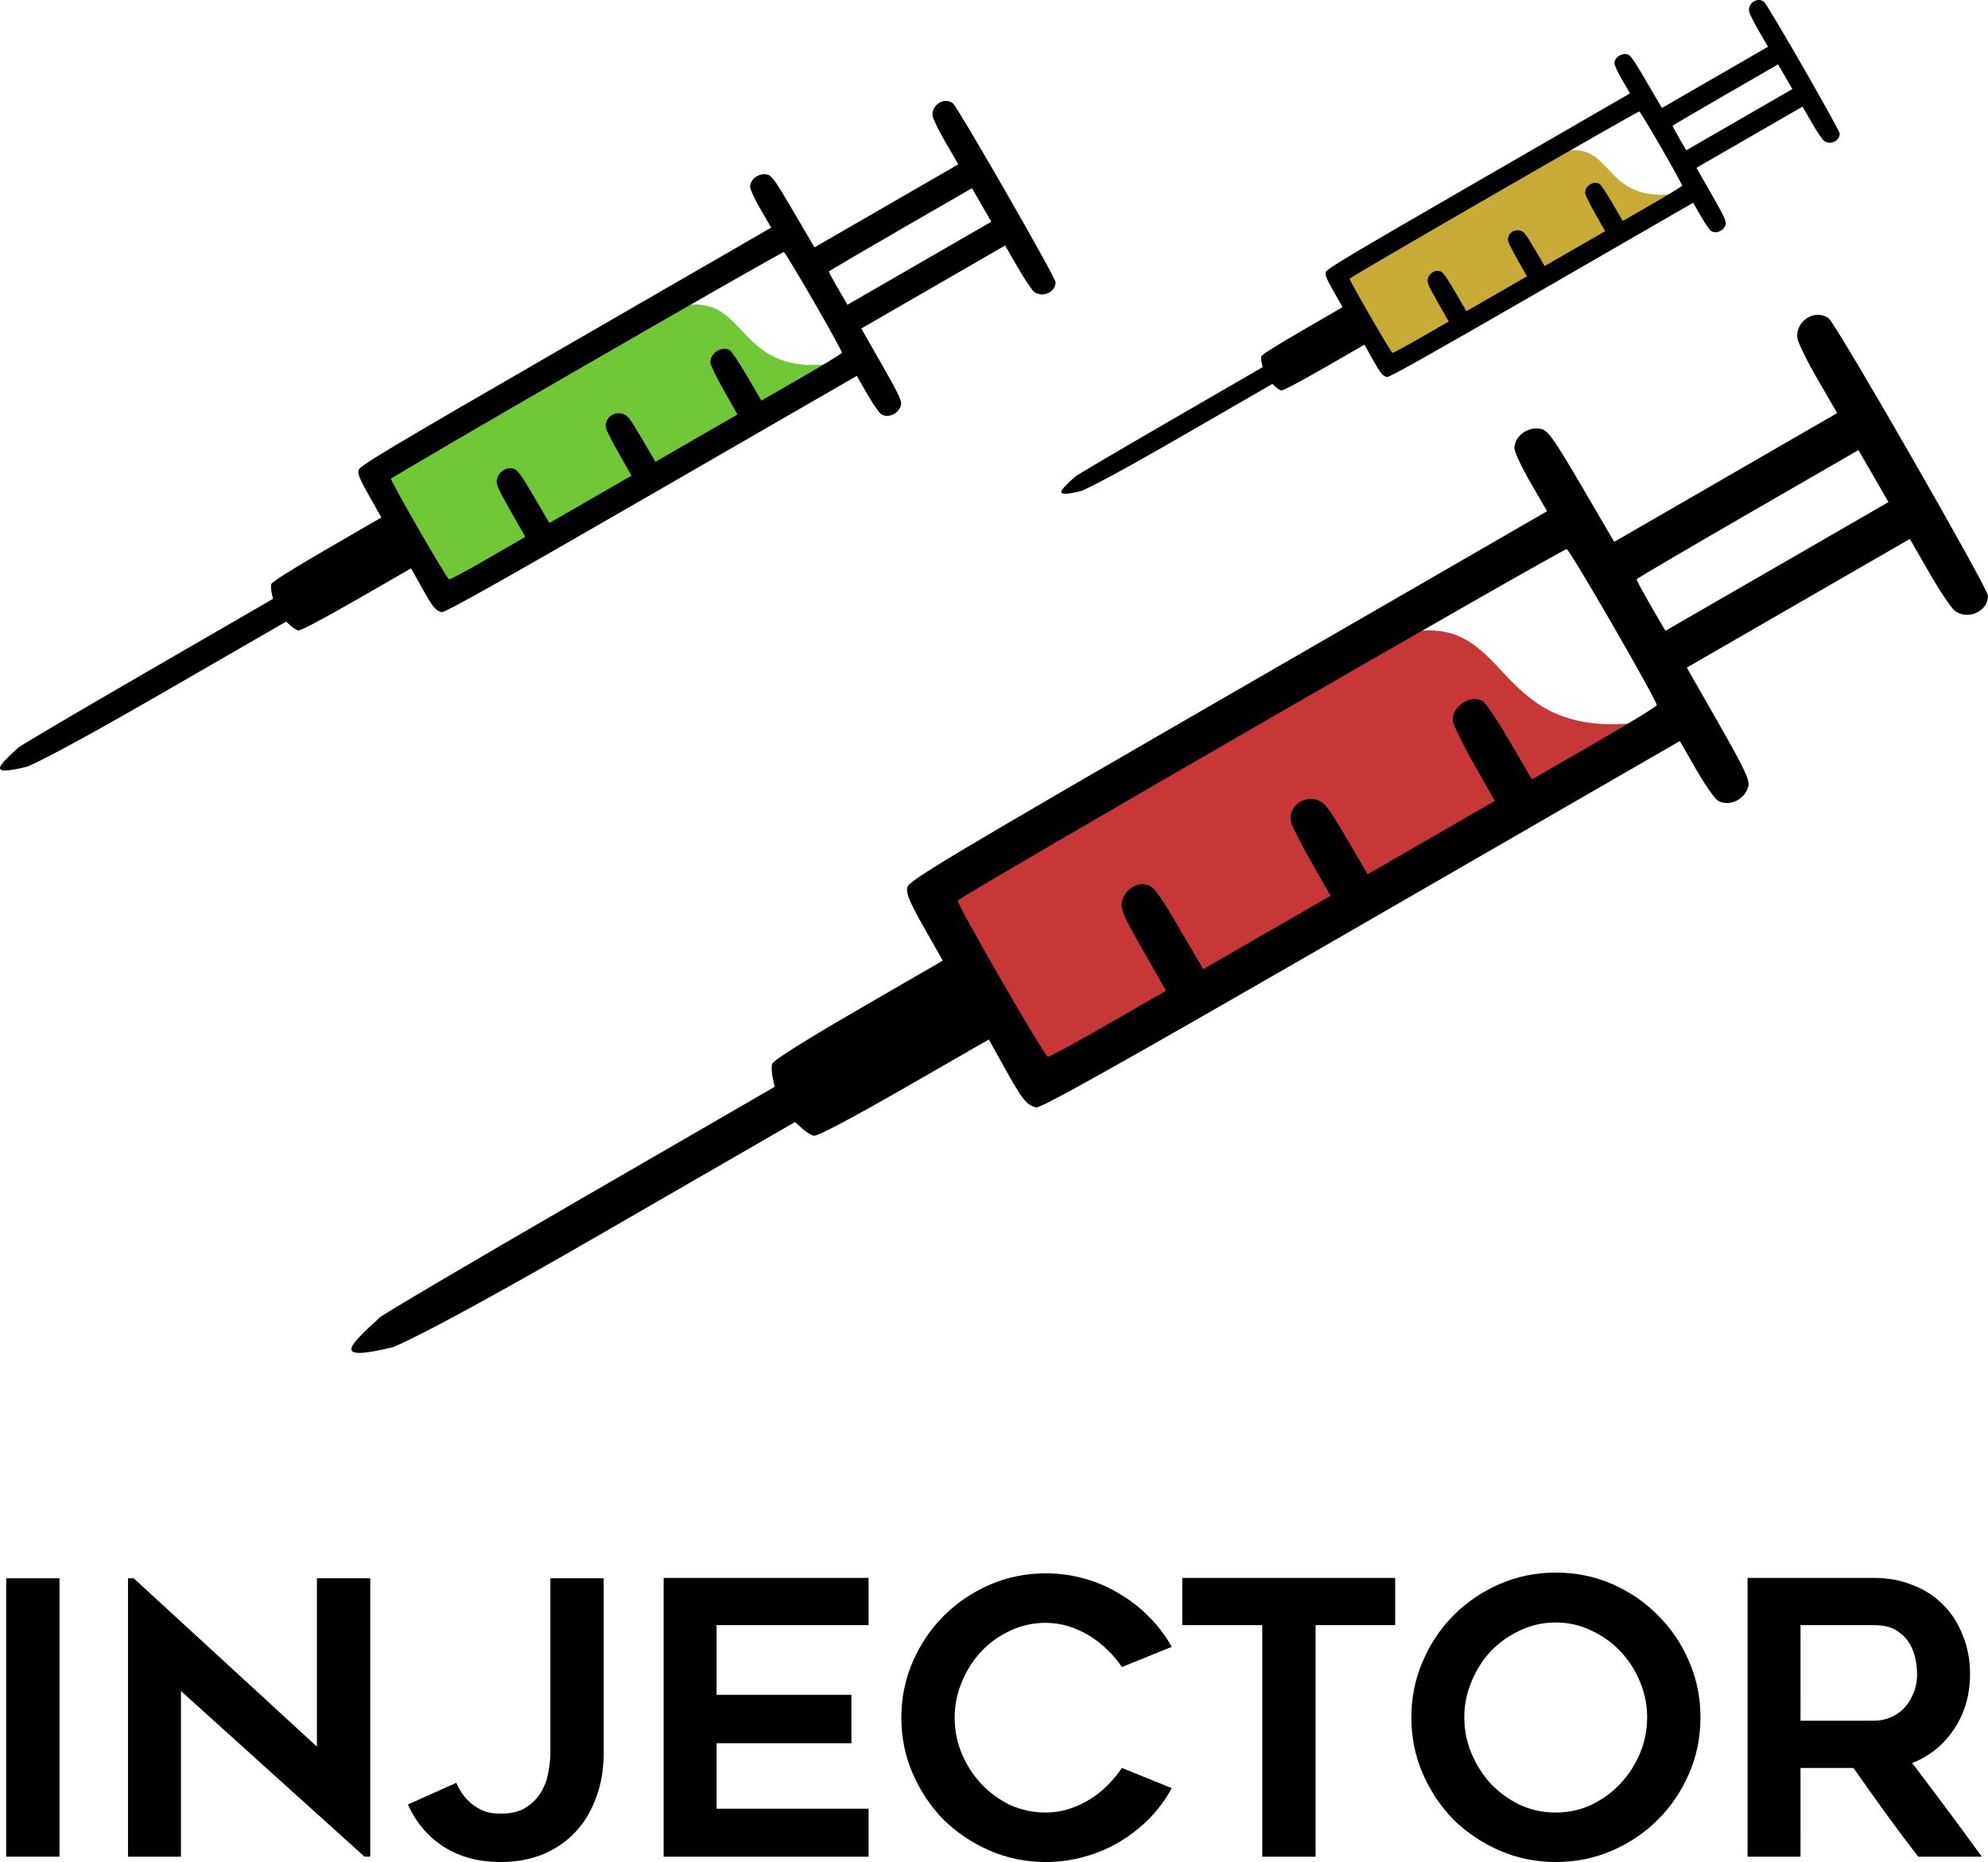 <?xml version="1.0" encoding="UTF-8" standalone="no"?>
<!-- Created with Inkscape (http://www.inkscape.org/) -->

<svg
   xmlns:dc="http://purl.org/dc/elements/1.1/"
   xmlns:cc="http://creativecommons.org/ns#"
   xmlns:rdf="http://www.w3.org/1999/02/22-rdf-syntax-ns#"
   xmlns:svg="http://www.w3.org/2000/svg"
   xmlns="http://www.w3.org/2000/svg"
   xmlns:sodipodi="http://sodipodi.sourceforge.net/DTD/sodipodi-0.dtd"
   xmlns:inkscape="http://www.inkscape.org/namespaces/inkscape"
   width="172.734mm"
   height="161.818mm"
   viewBox="0 0 172.734 161.818"
   version="1.1"
   id="svg8"
   inkscape:version="0.92.3pre0 (0ab9bec, 2018-03-03)"
   sodipodi:docname="bettercap-injector.svg">
  <defs
     id="defs2" />
  <sodipodi:namedview
     id="base"
     pagecolor="#ffffff"
     bordercolor="#666666"
     borderopacity="1.0"
     inkscape:pageopacity="0.0"
     inkscape:pageshadow="2"
     inkscape:zoom="0.49849513"
     inkscape:cx="-111.2918"
     inkscape:cy="532.90661"
     inkscape:document-units="mm"
     inkscape:current-layer="layer1"
     showgrid="false"
     inkscape:window-width="1366"
     inkscape:window-height="709"
     inkscape:window-x="0"
     inkscape:window-y="339"
     inkscape:window-maximized="1" />
  <g
     inkscape:label="Layer 1"
     inkscape:groupmode="layer"
     id="layer1"
     transform="translate(54.417,-112.857)">
    <path
       style="opacity:1;fill:#c83737;fill-opacity:1;fill-rule:evenodd;stroke:none;stroke-width:5.713;stroke-linecap:butt;stroke-linejoin:round;stroke-miterlimit:4;stroke-dasharray:none;stroke-dashoffset:0;stroke-opacity:1;paint-order:normal"
       d="m 28.1,190.72 40.419,-22.983 c 8.336,-1.165 6.841,9.141 19.002,7.968 l -50.801,29.837 z"
       id="rect835"
       inkscape:connector-curvature="0"
       sodipodi:nodetypes="ccccc" />
    <path
       style="fill:#000000;stroke-width:0.238"
       d="m -21.406,227.344 c 0.117,-0.172 7.882,-4.751 17.257,-10.176 l 17.045,-9.863 -0.172,-0.774 c -0.095,-0.425 -0.118,-0.976 -0.053,-1.223 0.075,-0.282 2.868,-2.042 7.472,-4.709 l 7.353,-4.259 -1.623,-2.87 c -1.294,-2.288 -1.587,-3.004 -1.446,-3.531 0.153,-0.571 3.974,-2.854 27.879,-16.659 l 27.702,-15.998 -1.423,-2.451 c -0.783,-1.348 -1.419,-2.711 -1.414,-3.03 0.018,-1.097 1.235,-1.945 2.374,-1.653 0.553,0.142 1.133,0.972 3.479,4.984 l 2.814,4.814 9.687,-5.595 9.687,-5.595 -1.679,-2.896 c -0.924,-1.593 -1.722,-3.22 -1.774,-3.615 -0.197,-1.493 1.542,-2.595 2.715,-1.721 0.659,0.491 13.825,23.42 13.841,24.105 0.032,1.35 -1.761,2.166 -2.876,1.31 -0.316,-0.243 -1.326,-1.747 -2.243,-3.344 l -1.669,-2.903 -9.689,5.592 -9.689,5.592 2.762,4.844 c 2.301,4.037 2.731,4.954 2.577,5.505 -0.317,1.132 -1.66,1.763 -2.618,1.23 -0.278,-0.155 -1.141,-1.388 -1.917,-2.74 l -1.411,-2.458 -27.705,15.992 c -20.707,11.952 -27.839,15.956 -28.235,15.85 -0.827,-0.222 -1.185,-0.671 -2.694,-3.378 l -1.408,-2.527 -7.385,4.244 c -4.622,2.656 -7.553,4.199 -7.834,4.122 -0.247,-0.067 -0.712,-0.363 -1.033,-0.658 l -0.584,-0.536 -17.12,9.883 c -15.352,8.862 -17.841,9.69 -17.841,9.69 -5.32,1.279 -3.87,-0.057 -1.11,-2.598 z M 32.558,197.993 c 2.105,3.649 3.93,6.662 4.057,6.696 0.126,0.034 2.491,-1.242 5.255,-2.836 l 5.026,-2.897 -2.008,-3.525 c -1.761,-3.091 -1.983,-3.62 -1.802,-4.294 0.268,-0.999 1.259,-1.628 2.178,-1.382 0.57,0.153 1.042,0.792 2.776,3.755 l 2.089,3.571 5.531,-3.19 5.531,-3.19 -1.657,-2.912 c -0.911,-1.601 -1.714,-3.181 -1.783,-3.51 -0.256,-1.208 0.938,-2.266 2.181,-1.932 0.713,0.191 1.012,0.57 2.644,3.35 l 1.84,3.134 5.525,-3.186 5.525,-3.186 -1.815,-3.205 c -0.998,-1.763 -1.825,-3.466 -1.838,-3.784 -0.049,-1.28 1.57,-2.309 2.622,-1.665 0.249,0.152 1.308,1.741 2.354,3.531 l 1.901,3.254 5.392,-3.109 c 2.965,-1.71 5.42,-3.213 5.454,-3.339 0.081,-0.302 -7.522,-13.48 -7.824,-13.561 -0.301,-0.081 -52.84,30.249 -52.921,30.55 -0.034,0.126 1.661,3.214 3.766,6.863 z m 56.463,-32.494 1.268,2.179 9.69,-5.594 9.69,-5.594 -1.304,-2.259 -1.304,-2.259 -9.621,5.552 c -5.291,3.054 -9.635,5.607 -9.653,5.674 -0.018,0.067 0.538,1.102 1.235,2.301 z"
       id="path826"
       inkscape:connector-curvature="0"
       sodipodi:nodetypes="cscccscssscccccccccccccscccsccccscscscccsccscscsccccccccccccccccscscccsccccccscc" />
    <path
       sodipodi:nodetypes="ccccc"
       inkscape:connector-curvature="0"
       id="path876"
       d="M -20.891,154.204 5.178,139.38 c 5.377,-0.751 4.412,5.896 12.256,5.139 l -32.765,19.244 z"
       style="opacity:1;fill:#71c837;fill-opacity:1;fill-rule:evenodd;stroke:none;stroke-width:3.685;stroke-linecap:butt;stroke-linejoin:round;stroke-miterlimit:4;stroke-dasharray:none;stroke-dashoffset:0;stroke-opacity:1;paint-order:normal" />
    <path
       sodipodi:nodetypes="cscccscssscccccccccccccscccsccccscscscccsccscscsccccccccccccccccscscccsccccccscc"
       inkscape:connector-curvature="0"
       id="path878"
       d="m -52.82,177.825 c 0.075,-0.111 5.084,-3.064 11.13,-6.563 l 10.993,-6.361 -0.111,-0.499 c -0.061,-0.274 -0.076,-0.629 -0.034,-0.789 0.048,-0.182 1.85,-1.317 4.819,-3.037 l 4.743,-2.747 -1.047,-1.851 c -0.835,-1.475 -1.024,-1.937 -0.932,-2.278 0.099,-0.368 2.563,-1.841 17.981,-10.745 l 17.867,-10.318 -0.918,-1.581 c -0.505,-0.869 -0.915,-1.749 -0.912,-1.954 0.011,-0.707 0.797,-1.254 1.531,-1.066 0.357,0.091 0.731,0.627 2.244,3.215 l 1.815,3.105 6.248,-3.609 6.248,-3.609 -1.083,-1.868 c -0.596,-1.027 -1.111,-2.077 -1.144,-2.331 -0.127,-0.963 0.994,-1.674 1.751,-1.11 0.425,0.316 8.917,15.105 8.927,15.547 0.021,0.87 -1.136,1.397 -1.855,0.845 -0.204,-0.156 -0.855,-1.127 -1.447,-2.157 l -1.076,-1.872 -6.249,3.607 -6.249,3.607 1.781,3.124 c 1.484,2.604 1.761,3.195 1.662,3.55 -0.204,0.73 -1.071,1.137 -1.689,0.793 -0.18,-0.1 -0.736,-0.895 -1.236,-1.767 L 20.028,145.522 2.159,155.836 c -13.355,7.709 -17.955,10.291 -18.211,10.223 -0.533,-0.143 -0.764,-0.433 -1.737,-2.179 l -0.908,-1.63 -4.763,2.737 c -2.981,1.713 -4.871,2.708 -5.053,2.659 -0.159,-0.043 -0.459,-0.234 -0.666,-0.424 l -0.377,-0.346 -11.042,6.374 c -9.902,5.716 -11.507,6.249 -11.507,6.249 -3.431,0.825 -2.496,-0.037 -0.716,-1.675 z m 34.804,-18.93 c 1.358,2.353 2.535,4.297 2.616,4.319 0.081,0.022 1.607,-0.801 3.389,-1.829 l 3.241,-1.869 -1.295,-2.273 c -1.136,-1.994 -1.279,-2.335 -1.162,-2.77 0.173,-0.644 0.812,-1.05 1.405,-0.891 0.368,0.098 0.672,0.511 1.79,2.422 l 1.348,2.303 3.568,-2.057 3.568,-2.057 -1.068,-1.878 c -0.588,-1.033 -1.105,-2.051 -1.15,-2.264 -0.165,-0.779 0.605,-1.461 1.407,-1.246 0.46,0.123 0.653,0.368 1.705,2.16 l 1.187,2.021 3.564,-2.055 3.564,-2.055 -1.171,-2.067 c -0.644,-1.137 -1.177,-2.235 -1.185,-2.44 -0.032,-0.826 1.013,-1.489 1.691,-1.074 0.16,0.098 0.843,1.123 1.518,2.277 l 1.226,2.099 3.478,-2.005 c 1.913,-1.103 3.495,-2.072 3.517,-2.154 0.052,-0.195 -4.852,-8.694 -5.046,-8.747 -0.194,-0.052 -34.08,19.51 -34.132,19.704 -0.022,0.081 1.071,2.073 2.429,4.426 z m 36.417,-20.958 0.818,1.405 6.249,-3.608 6.249,-3.608 -0.841,-1.457 -0.841,-1.457 -6.205,3.581 c -3.413,1.97 -6.214,3.616 -6.226,3.66 -0.012,0.043 0.347,0.711 0.796,1.484 z"
       style="fill:#000000;stroke-width:0.154" />
    <path
       style="opacity:1;fill:#c8ab37;fill-opacity:1;fill-rule:evenodd;stroke:none;stroke-width:2.717;stroke-linecap:butt;stroke-linejoin:round;stroke-miterlimit:4;stroke-dasharray:none;stroke-dashoffset:0;stroke-opacity:1;paint-order:normal"
       d="m 62.522,136.878 19.224,-10.931 c 3.965,-0.554 3.254,4.348 9.038,3.79 L 66.622,143.928 Z"
       id="path880"
       inkscape:connector-curvature="0"
       sodipodi:nodetypes="ccccc" />
    <path
       style="fill:#000000;stroke-width:0.113"
       d="m 38.976,154.298 c 0.055,-0.082 3.749,-2.26 8.208,-4.84 l 8.107,-4.691 -0.082,-0.368 c -0.045,-0.202 -0.056,-0.464 -0.025,-0.582 0.035,-0.134 1.364,-0.971 3.554,-2.24 l 3.497,-2.026 -0.772,-1.365 c -0.615,-1.088 -0.755,-1.429 -0.688,-1.68 0.073,-0.272 1.89,-1.358 13.26,-7.924 l 13.176,-7.609 -0.677,-1.166 c -0.372,-0.641 -0.675,-1.289 -0.673,-1.441 0.008,-0.522 0.588,-0.925 1.129,-0.786 0.263,0.067 0.539,0.463 1.655,2.371 l 1.339,2.29 4.608,-2.661 4.608,-2.661 -0.799,-1.378 c -0.439,-0.758 -0.819,-1.531 -0.844,-1.719 -0.094,-0.71 0.733,-1.234 1.291,-0.819 0.313,0.233 6.576,11.139 6.583,11.465 0.015,0.642 -0.837,1.03 -1.368,0.623 -0.15,-0.115 -0.631,-0.831 -1.067,-1.59 l -0.794,-1.381 -4.608,2.66 -4.608,2.66 1.314,2.304 c 1.095,1.92 1.299,2.356 1.226,2.618 -0.151,0.538 -0.79,0.838 -1.245,0.585 -0.132,-0.074 -0.543,-0.66 -0.912,-1.303 l -0.671,-1.169 -13.177,7.606 c -9.849,5.685 -13.241,7.589 -13.429,7.539 -0.393,-0.105 -0.564,-0.319 -1.281,-1.607 l -0.67,-1.202 -3.512,2.019 c -2.198,1.263 -3.592,1.997 -3.726,1.961 -0.118,-0.032 -0.339,-0.173 -0.491,-0.313 l -0.278,-0.255 -8.143,4.701 c -7.302,4.215 -8.485,4.609 -8.485,4.609 -2.53,0.608 -1.841,-0.027 -0.528,-1.236 z m 25.666,-13.96 c 1.001,1.736 1.869,3.169 1.929,3.185 0.06,0.016 1.185,-0.591 2.499,-1.349 l 2.39,-1.378 -0.955,-1.677 c -0.838,-1.47 -0.943,-1.722 -0.857,-2.043 0.127,-0.475 0.599,-0.774 1.036,-0.657 0.271,0.073 0.496,0.377 1.32,1.786 l 0.994,1.699 2.631,-1.517 2.631,-1.517 -0.788,-1.385 c -0.433,-0.762 -0.815,-1.513 -0.848,-1.669 -0.122,-0.574 0.446,-1.078 1.038,-0.919 0.339,0.091 0.481,0.271 1.257,1.593 l 0.875,1.491 2.628,-1.515 2.628,-1.515 -0.863,-1.524 c -0.475,-0.838 -0.868,-1.648 -0.874,-1.8 -0.023,-0.609 0.747,-1.098 1.247,-0.792 0.118,0.072 0.622,0.828 1.119,1.679 l 0.904,1.548 2.564,-1.479 c 1.41,-0.813 2.578,-1.528 2.594,-1.588 0.038,-0.144 -3.578,-6.412 -3.721,-6.45 -0.143,-0.038 -25.132,14.387 -25.17,14.53 -0.016,0.06 0.79,1.529 1.791,3.264 z m 26.855,-15.455 0.603,1.036 4.609,-2.661 4.609,-2.661 -0.62,-1.074 -0.62,-1.074 -4.576,2.641 c -2.517,1.452 -4.583,2.667 -4.591,2.699 -0.008,0.032 0.256,0.524 0.587,1.094 z"
       id="path882"
       inkscape:connector-curvature="0"
       sodipodi:nodetypes="cscccscssscccccccccccccscccsccccscscscccsccscscsccccccccccccccccscscccsccccccscc" />
    <g
       aria-label="INJECTOR"
       style="font-style:normal;font-variant:normal;font-weight:normal;font-stretch:normal;font-size:33.096px;line-height:1.25;font-family:serif;-inkscape-font-specification:serif;letter-spacing:0px;word-spacing:0px;fill:#000000;fill-opacity:1;stroke:none;stroke-width:0.827"
       id="text886">
      <path
         d="m -49.247,274.212 h -4.633 v -24.193 h 4.633 z"
         style="font-style:normal;font-variant:normal;font-weight:normal;font-stretch:normal;font-family:Geometos;-inkscape-font-specification:Geometos;stroke-width:0.827"
         id="path820" />
      <path
         d="m -22.743,274.212 -15.952,-14.397 v 14.397 h -4.6 v -24.193 h 0.496 l 15.919,14.628 v -14.628 h 4.633 v 24.193 z"
         style="font-style:normal;font-variant:normal;font-weight:normal;font-stretch:normal;font-family:Geometos;-inkscape-font-specification:Geometos;stroke-width:0.827"
         id="path822" />
      <path
         d="m -1.963,250.019 v 15.191 q 0,2.118 -0.662,3.872 -0.629,1.754 -1.82,3.012 -1.158,1.225 -2.813,1.92 -1.655,0.662 -3.674,0.662 -2.846,0 -4.931,-1.324 -2.052,-1.324 -3.111,-3.674 l 4.203,-1.886 q 0.199,0.463 0.53,0.96 0.331,0.463 0.794,0.86 0.463,0.364 1.059,0.629 0.629,0.232 1.456,0.232 1.423,0 2.251,-0.563 0.86,-0.563 1.324,-1.39 0.463,-0.827 0.596,-1.721 0.165,-0.894 0.165,-1.589 v -15.191 z"
         style="font-style:normal;font-variant:normal;font-weight:normal;font-stretch:normal;font-family:Geometos;-inkscape-font-specification:Geometos;stroke-width:0.827"
         id="path824" />
      <path
         d="m 7.846,254.09 v 6.057 H 19.562 v 4.203 H 7.846 v 5.692 h 13.205 v 4.17 H 3.246 v -24.226 H 21.052 v 4.104 z"
         style="font-style:normal;font-variant:normal;font-weight:normal;font-stretch:normal;font-family:Geometos;-inkscape-font-specification:Geometos;stroke-width:0.827"
         id="path827" />
      <path
         d="m 47.398,268.255 q -0.794,1.456 -1.953,2.648 -1.158,1.158 -2.581,2.019 -1.39,0.827 -3.045,1.291 -1.622,0.463 -3.376,0.463 -2.581,0 -4.865,-0.993 -2.284,-0.993 -4.005,-2.681 -1.688,-1.721 -2.681,-4.005 -0.993,-2.284 -0.993,-4.865 0,-2.581 0.993,-4.865 0.993,-2.284 2.681,-3.972 1.721,-1.721 4.005,-2.714 2.284,-0.993 4.865,-0.993 1.754,0 3.376,0.463 1.655,0.463 3.045,1.324 1.423,0.827 2.581,2.019 1.158,1.158 1.953,2.581 l -4.336,1.754 q -0.53,-0.794 -1.258,-1.489 -0.695,-0.695 -1.556,-1.225 -0.86,-0.53 -1.82,-0.827 -0.96,-0.298 -1.986,-0.298 -1.655,0 -3.111,0.695 -1.423,0.662 -2.482,1.787 -1.059,1.125 -1.688,2.648 -0.629,1.489 -0.629,3.111 0,1.655 0.629,3.144 0.629,1.489 1.688,2.615 1.059,1.125 2.482,1.82 1.456,0.662 3.111,0.662 1.026,0 1.986,-0.298 0.96,-0.298 1.82,-0.827 0.86,-0.53 1.556,-1.225 0.728,-0.728 1.258,-1.522 z"
         style="font-style:normal;font-variant:normal;font-weight:normal;font-stretch:normal;font-family:Geometos;-inkscape-font-specification:Geometos;stroke-width:0.827"
         id="path829" />
      <path
         d="m 66.808,254.09 h -6.917 v 20.122 h -4.633 v -20.122 h -6.95 v -4.104 h 18.501 z"
         style="font-style:normal;font-variant:normal;font-weight:normal;font-stretch:normal;font-family:Geometos;-inkscape-font-specification:Geometos;stroke-width:0.827"
         id="path831" />
      <path
         d="m 80.757,274.676 q -2.581,0 -4.865,-0.993 -2.284,-0.993 -4.005,-2.681 -1.688,-1.721 -2.681,-4.005 -0.993,-2.284 -0.993,-4.898 0,-2.581 0.993,-4.865 0.993,-2.317 2.681,-4.005 1.721,-1.721 4.005,-2.714 2.284,-0.993 4.865,-0.993 2.615,0 4.898,0.993 2.284,0.993 3.972,2.714 1.721,1.688 2.714,4.005 0.993,2.284 0.993,4.865 0,2.615 -0.993,4.898 -0.993,2.284 -2.714,4.005 -1.688,1.688 -3.972,2.681 -2.284,0.993 -4.898,0.993 z m 0,-20.817 q -1.655,0 -3.111,0.695 -1.423,0.662 -2.515,1.787 -1.059,1.125 -1.688,2.648 -0.629,1.489 -0.629,3.111 0,1.655 0.629,3.144 0.629,1.489 1.688,2.648 1.092,1.125 2.515,1.82 1.456,0.662 3.111,0.662 1.655,0 3.078,-0.662 1.456,-0.695 2.515,-1.82 1.092,-1.158 1.721,-2.648 0.629,-1.489 0.629,-3.144 0,-1.622 -0.629,-3.111 -0.629,-1.522 -1.721,-2.648 -1.059,-1.125 -2.515,-1.787 -1.423,-0.695 -3.078,-0.695 z"
         style="font-style:normal;font-variant:normal;font-weight:normal;font-stretch:normal;font-family:Geometos;-inkscape-font-specification:Geometos;stroke-width:0.827"
         id="path833" />
      <path
         d="m 102.027,274.212 h -4.6 v -24.226 h 10.988 q 1.853,0 3.376,0.629 1.556,0.596 2.648,1.721 1.092,1.092 1.688,2.648 0.629,1.522 0.629,3.343 0,2.747 -1.39,4.799 -1.357,2.052 -3.641,2.946 3.078,4.038 6.057,8.142 H 112.254 q -1.456,-1.886 -2.846,-3.806 -1.39,-1.92 -2.78,-3.905 h -4.6 z m 0,-11.815 h 6.388 q 0.629,0 1.291,-0.232 0.695,-0.265 1.225,-0.761 0.53,-0.53 0.861,-1.291 0.364,-0.761 0.364,-1.787 0,-0.53 -0.132,-1.258 -0.132,-0.728 -0.53,-1.39 -0.397,-0.662 -1.125,-1.125 -0.728,-0.463 -1.953,-0.463 h -6.388 z"
         style="font-style:normal;font-variant:normal;font-weight:normal;font-stretch:normal;font-family:Geometos;-inkscape-font-specification:Geometos;stroke-width:0.827"
         id="path835" />
    </g>
  </g>
</svg>
